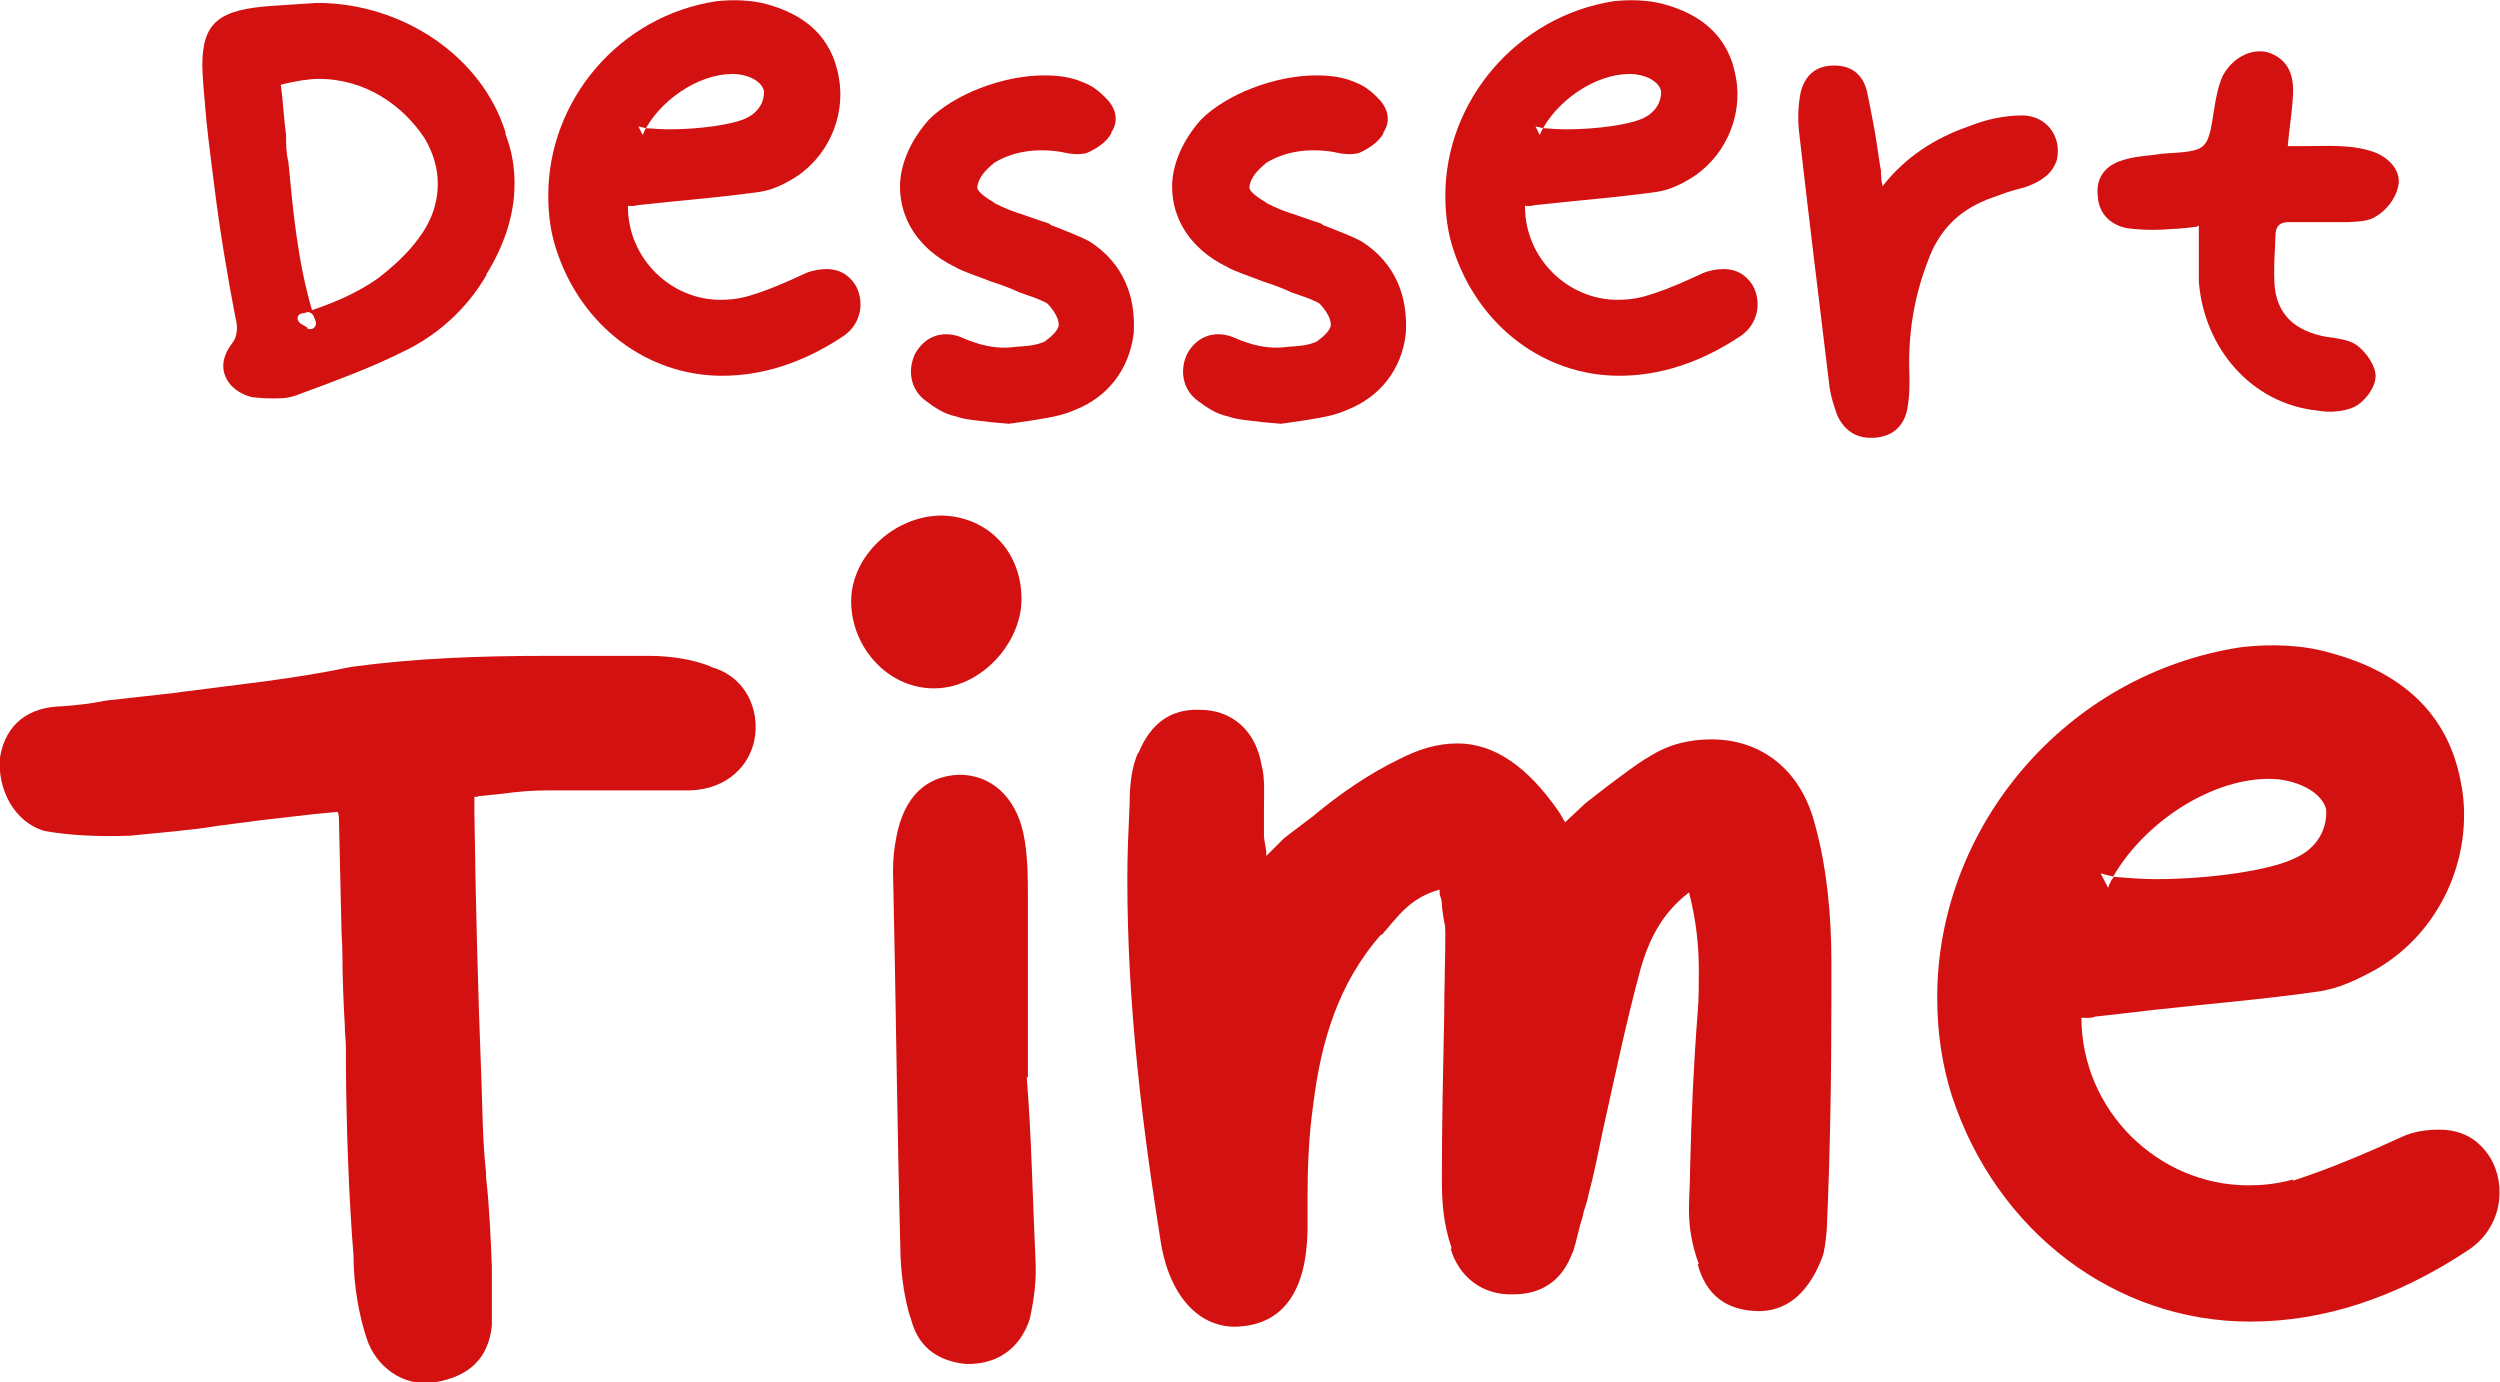 <svg width="217" height="120" viewBox="0 0 217 120" fill="none" xmlns="http://www.w3.org/2000/svg">
<g clip-path="url(#clip0_257_8919)">
<path d="M27.504 0.252C34.972 0.252 41.886 4.933 43.905 11.577H43.854C44.46 13.138 44.662 14.547 44.662 15.956C44.662 18.674 43.753 21.342 42.189 23.859H42.239C40.473 26.879 37.9 29.195 34.72 30.654C32.197 31.913 28.967 33.121 25.939 34.228C25.081 34.581 24.425 34.581 23.719 34.581C22.861 34.581 22.457 34.53 21.902 34.48C20.388 34.127 19.379 33.02 19.379 31.762C19.379 31.158 19.631 30.453 20.186 29.748C20.64 29.144 20.64 28.289 20.439 27.584C19.732 23.909 19.076 19.983 18.622 16.309C18.369 14.346 18.117 12.383 17.915 10.47L17.663 7.55C17.613 6.946 17.562 6.141 17.562 5.688C17.562 1.913 19.026 0.805 23.719 0.503L27.504 0.252ZM27.049 26.93C29.32 26.174 31.238 25.268 32.803 24.161C34.115 23.154 35.477 21.896 36.335 20.688C37.445 19.228 38 17.617 38 15.956C38 14.648 37.647 13.339 36.84 11.98C34.972 9.161 31.743 6.846 27.655 6.846C26.797 6.846 25.586 7.047 24.375 7.349C24.577 8.809 24.627 10.268 24.829 11.678C24.829 12.483 24.829 13.238 25.031 14.044C25.435 18.322 25.838 22.701 27.1 26.98L27.049 26.93ZM26.646 28.49C27.049 28.742 27.554 28.389 27.403 27.886L27.201 27.383C27.201 27.383 26.999 27.081 26.696 27.081L26.393 27.181C25.788 27.181 25.636 27.735 26.091 28.087L26.696 28.44L26.646 28.49Z" fill="#D31111"/>
<path d="M54.503 17.92C54.503 22.45 58.237 26.024 62.526 26.024C63.183 26.024 63.889 25.973 64.697 25.772C66.16 25.369 67.371 24.866 68.734 24.262L69.945 23.708C70.55 23.456 71.207 23.356 71.762 23.356C72.821 23.356 73.629 23.809 74.234 24.715C75.042 26.074 74.84 28.087 73.175 29.195C69.693 31.51 66.16 32.617 62.678 32.617C56.218 32.617 50.465 28.339 48.295 21.695C47.791 20.185 47.589 18.624 47.589 16.963C47.589 8.708 53.746 1.359 62.224 0.101C63.687 -0.05 65.201 0 66.513 0.352C69.693 1.208 72.216 3.071 72.821 6.795C73.427 10.218 71.762 13.842 68.683 15.604C67.825 16.108 66.917 16.51 65.908 16.661C63.384 17.014 60.71 17.265 58.136 17.517L55.209 17.819H55.31C54.906 17.92 54.755 17.869 54.553 17.869H54.503V17.92ZM55.815 11.678C55.815 11.678 55.916 11.376 56.067 11.124L55.411 10.973L55.764 11.678H55.815ZM56.067 11.124C56.723 11.175 57.43 11.225 58.136 11.225C60.659 11.225 63.687 10.822 64.848 10.218C65.857 9.715 66.362 8.809 66.311 7.903C66.16 7.198 65.302 6.594 64.04 6.443C61.164 6.191 57.682 8.305 56.067 11.124Z" fill="#D31111"/>
<path d="M87.709 36.795L85.993 36.644C84.882 36.493 83.772 36.443 82.965 36.141C81.956 35.94 81.148 35.386 80.341 34.782C78.978 33.775 78.776 32.064 79.432 30.705C80.24 29.245 81.703 28.641 83.368 29.245C84.933 29.95 86.497 30.352 88.163 30.101C89.021 30.05 89.979 30 90.787 29.597H90.736C91.241 29.245 91.897 28.641 91.897 28.188C91.897 27.534 91.342 26.779 90.888 26.326C90.434 26.074 89.778 25.822 89.172 25.621L88.466 25.369C87.709 25.017 86.901 24.715 86.094 24.463C84.832 23.96 83.52 23.557 82.864 23.154C79.684 21.594 78.12 18.977 78.12 16.208C78.12 14.346 78.978 12.232 80.643 10.369C82.813 8.205 87.002 6.544 90.635 6.544C91.897 6.544 93.007 6.695 94.017 7.148C94.723 7.399 95.329 7.852 95.884 8.406C96.742 9.211 97.246 10.369 96.439 11.527H96.489C96.086 12.332 95.127 12.936 94.319 13.289C93.663 13.44 93.007 13.389 92.351 13.238C92.099 13.188 91.847 13.138 91.796 13.138C89.828 12.886 87.86 13.138 86.195 14.195H86.245C85.589 14.698 84.882 15.453 84.832 16.259C84.781 16.611 85.639 17.215 86.346 17.617H86.296C87.254 18.121 88.112 18.423 88.92 18.675C89.727 18.977 91.191 19.43 91.09 19.43C91.191 19.53 91.291 19.581 91.342 19.581C92.604 20.084 93.714 20.487 94.622 20.99C97.499 22.852 98.609 25.722 98.407 28.943C98.003 32.114 96.136 34.43 93.411 35.537C92.099 36.141 90.736 36.292 89.576 36.493L87.86 36.745H87.658L87.709 36.795Z" fill="#D31111"/>
<path d="M111.326 36.795L109.61 36.644C108.5 36.493 107.39 36.443 106.582 36.141C105.573 35.94 104.766 35.386 103.958 34.782C102.596 33.775 102.394 32.064 103.05 30.705C103.857 29.245 105.321 28.641 106.986 29.245C108.551 29.95 110.115 30.352 111.78 30.101C112.638 30.05 113.597 30 114.405 29.597H114.354C114.859 29.245 115.515 28.641 115.515 28.188C115.515 27.534 114.96 26.779 114.505 26.326C114.051 26.074 113.395 25.822 112.79 25.621L112.083 25.369C111.326 25.017 110.519 24.715 109.711 24.463C108.45 23.96 107.138 23.557 106.482 23.154C103.302 21.594 101.738 18.977 101.738 16.208C101.738 14.346 102.596 12.232 104.261 10.369C106.431 8.205 110.62 6.544 114.253 6.544C115.515 6.544 116.625 6.695 117.634 7.148C118.341 7.399 118.946 7.852 119.502 8.406C120.359 9.211 120.864 10.369 120.057 11.527H120.107C119.703 12.332 118.745 12.936 117.937 13.289C117.281 13.44 116.625 13.389 115.969 13.238C115.717 13.188 115.464 13.138 115.414 13.138C113.446 12.886 111.478 13.138 109.812 14.195H109.863C109.207 14.698 108.5 15.453 108.45 16.259C108.399 16.611 109.257 17.215 109.964 17.617H109.913C110.872 18.121 111.73 18.423 112.537 18.675C113.345 18.977 114.808 19.43 114.707 19.43C114.808 19.53 114.909 19.581 114.96 19.581C116.221 20.084 117.332 20.487 118.24 20.99C121.116 22.852 122.227 25.722 122.025 28.943C121.672 32.114 119.754 34.43 117.029 35.537C115.717 36.141 114.354 36.292 113.193 36.493L111.478 36.745H111.276L111.326 36.795Z" fill="#D31111"/>
<path d="M132.37 17.92C132.37 22.45 136.105 26.024 140.394 26.024C141.05 26.024 141.757 25.973 142.564 25.772C144.028 25.369 145.239 24.866 146.601 24.262L147.813 23.708C148.418 23.456 149.074 23.356 149.629 23.356C150.689 23.356 151.497 23.809 152.102 24.715C152.91 26.074 152.708 28.087 151.042 29.195C147.56 31.51 144.028 32.617 140.546 32.617C134.086 32.617 128.333 28.339 126.163 21.695C125.658 20.185 125.457 18.624 125.457 16.963C125.457 8.758 131.664 1.409 140.091 0.101C141.555 -0.05 143.069 0 144.381 0.352C147.56 1.208 150.084 3.071 150.689 6.795C151.295 10.218 149.629 13.842 146.551 15.604C145.693 16.108 144.785 16.51 143.775 16.661C141.252 17.014 138.577 17.265 136.004 17.517L133.077 17.819H133.178C132.774 17.92 132.623 17.869 132.421 17.869H132.37V17.92ZM133.682 11.678C133.682 11.678 133.783 11.376 133.935 11.124L133.279 10.973L133.632 11.678H133.682ZM133.935 11.124C134.591 11.175 135.297 11.225 136.004 11.225C138.527 11.225 141.555 10.822 142.716 10.218C143.725 9.715 144.23 8.809 144.179 7.903C144.028 7.198 143.17 6.594 141.908 6.443C139.032 6.191 135.55 8.305 133.935 11.124Z" fill="#D31111"/>
<path d="M163.255 14.899C163.305 15.252 163.255 15.554 163.406 16.158C165.374 13.641 167.948 11.98 170.875 10.973C172.339 10.369 174.004 10.017 175.568 10.017C177.738 10.067 178.95 11.93 178.546 13.842C178.142 15.151 177.082 15.755 176.023 16.158H176.073C175.417 16.359 174.761 16.51 174.155 16.712L172.339 17.366H172.389C169.967 18.322 168.251 20.084 167.343 22.651C166.131 25.772 165.627 28.993 165.728 32.265C165.778 33.524 165.728 34.631 165.526 35.638C165.173 37.148 164.113 37.953 162.548 38.003C161.085 38.054 160.076 37.349 159.47 36.04C159.167 35.185 158.915 34.379 158.814 33.675C157.906 26.175 156.997 18.826 156.139 11.275C156.038 10.218 156.089 9.06 156.291 8.054C156.644 6.594 157.552 5.688 159.218 5.688C160.883 5.688 161.791 6.644 162.094 8.104C162.347 9.413 162.649 10.822 162.851 12.131L163.154 14.144L163.305 15.05L163.255 14.899Z" fill="#D31111"/>
<path d="M190.657 19.681C189.648 19.832 188.487 19.883 187.629 19.933C186.721 19.983 185.358 19.933 184.5 19.782C183.037 19.43 182.128 18.423 182.078 16.913C181.927 15.352 182.835 14.295 184.298 13.893C185.358 13.54 186.468 13.54 187.68 13.339C191.717 13.087 191.616 13.138 192.221 9.262C192.373 8.406 192.524 7.5 192.928 6.594C193.735 5.084 195.3 4.178 196.814 4.53C198.378 5.034 199.135 6.191 199.034 8.205C198.984 9.262 198.832 10.419 198.681 11.628L198.58 12.685H199.943C201.053 12.685 202.113 12.634 203.172 12.685C204.182 12.735 205.292 12.886 206.301 13.289C207.613 13.893 208.522 15.05 208.118 16.359C207.866 17.316 207.109 18.272 206.251 18.775C205.595 19.228 204.686 19.228 203.828 19.279H198.681C197.924 19.279 197.571 19.581 197.52 20.285C197.52 20.638 197.47 21.04 197.47 21.443C197.419 22.45 197.369 23.507 197.419 24.564C197.571 27.282 199.186 28.742 201.961 29.245C202.113 29.245 202.214 29.295 202.415 29.295C203.223 29.446 204.081 29.547 204.686 30.05C205.494 30.705 206.251 31.863 206.2 32.718C206.15 33.725 205.241 34.832 204.434 35.285C203.526 35.738 202.214 35.839 201.154 35.638C195.35 35.034 191.313 30.151 190.859 24.463V19.581L190.657 19.681Z" fill="#D31111"/>
<path d="M41.483 69.161H41.18V70.621C41.281 78.171 41.483 85.923 41.785 93.725C41.886 96.443 41.886 99.06 42.189 101.778V102.181C42.492 104.799 42.593 107.617 42.694 109.933V115.067C42.391 117.886 40.776 119.497 37.647 120C34.922 120.403 32.601 118.54 31.844 116.225C31.188 114.312 30.683 111.594 30.683 108.976C30.279 103.943 30.077 98.154 30.027 92.819V90.956C30.027 90.302 29.926 89.698 29.926 88.943C29.825 87.282 29.724 84.765 29.724 82.953C29.724 81.896 29.623 81.04 29.623 79.933L29.421 71.124C29.421 71.124 29.421 70.721 29.32 70.47L27.201 70.671L22.81 71.174L18.925 71.678C16.603 72.08 13.676 72.282 11.355 72.534C8.731 72.634 6.106 72.534 3.886 72.131C1.211 71.376 -0.252 68.456 0 65.738C0.505 62.718 2.624 61.359 5.349 61.309C6.611 61.208 7.772 61.107 9.235 60.805L13.777 60.302L15.543 60.101H15.443C20.388 59.446 25.536 58.943 30.481 57.886C36.032 57.131 41.634 56.929 47.488 56.929H56.319C58.187 56.929 60.205 57.231 61.77 57.886H61.669C64.293 58.54 65.857 61.007 65.554 63.775C65.252 66.392 63.132 68.507 59.902 68.607H47.488C46.226 68.607 44.965 68.708 43.501 68.909L41.483 69.111V69.161Z" fill="#D31111"/>
<path d="M81.047 59.748C77.061 59.748 73.881 56.175 73.881 52.198C73.881 48.221 77.666 44.748 81.754 44.748C85.741 44.849 88.668 47.869 88.668 51.997C88.668 55.873 85.085 59.748 81.098 59.748H81.047ZM89.122 93.523C89.525 98.456 89.626 103.893 89.879 109.278C89.98 111.04 89.778 112.752 89.374 114.513C88.516 117.131 86.447 118.49 83.772 118.389C81.148 118.087 79.584 116.728 79.029 114.312V114.413C78.524 112.752 78.272 111.04 78.171 109.178C77.868 97.953 77.767 86.829 77.515 75.604C77.515 74.547 77.616 73.591 77.818 72.584C78.474 69.211 80.341 67.349 83.268 67.248C85.993 67.248 88.112 69.111 88.819 72.282C89.223 74.144 89.223 76.258 89.223 78.07V93.473L89.122 93.523Z" fill="#D31111"/>
<path d="M146.601 77.466C144.179 79.329 143.119 81.644 142.413 84.061C141.151 88.691 140.192 93.373 139.133 98.104C138.729 100.017 138.376 101.879 137.871 103.742C137.77 104.396 137.467 105 137.366 105.654C137.063 106.51 136.862 107.668 136.508 108.775V108.675C135.65 111.091 133.884 112.349 131.361 112.349C128.636 112.45 126.617 110.789 125.911 108.373H126.012C125.255 106.158 125.154 104.295 125.154 102.282C125.154 97.651 125.255 92.919 125.356 88.138C125.356 86.275 125.456 82.903 125.456 81.091C125.456 80.688 125.456 80.336 125.356 80.034C125.255 79.379 125.154 78.876 125.154 78.373C125.053 77.618 124.952 77.97 124.952 77.215C122.328 77.97 121.369 79.53 119.905 81.191V81.091C116.12 85.369 114.657 90.503 114.001 95.789C113.597 98.608 113.496 101.326 113.496 103.993V106.812C113.395 111.946 111.478 114.765 107.844 115.118C104.463 115.52 101.637 112.903 100.779 107.97C99.114 97.5 97.852 87.181 97.852 76.309C97.852 74.094 97.953 71.93 98.054 69.715C98.054 68.457 98.155 66.695 98.811 65.285V65.386C99.871 62.769 101.637 61.51 104.16 61.611C106.885 61.611 109.005 63.373 109.509 66.443C109.812 67.5 109.711 68.96 109.711 70.218V72.534C109.711 72.836 109.812 73.188 109.913 73.893V74.295L111.478 72.735L114.001 70.822C116.221 68.96 118.846 67.148 121.47 65.889C123.135 65.034 124.75 64.53 126.516 64.53C129.696 64.53 132.623 66.544 135.348 70.52L135.852 71.376L137.619 69.715L139.637 68.154C140.798 67.299 142.059 66.292 143.22 65.638C144.886 64.581 146.702 64.178 148.569 64.178C152.758 64.178 156.24 66.695 157.502 71.426C158.562 75.201 158.965 79.379 158.965 83.507V86.527C158.965 93.222 158.864 100.067 158.562 106.762C158.461 107.819 158.36 108.675 158.158 109.178C157.098 111.896 155.433 113.708 152.809 113.809C149.781 113.809 148.065 112.349 147.358 109.732H147.459C146.854 108.071 146.601 106.56 146.601 105C146.601 103.842 146.702 102.685 146.702 101.426C146.803 96.896 147.005 92.416 147.358 87.886C147.459 86.829 147.459 85.369 147.459 84.312C147.459 82.097 147.257 80.034 146.601 77.416V77.466Z" fill="#D31111"/>
<path d="M180.666 88.288C180.666 96.443 187.378 102.886 195.149 102.886C196.31 102.886 197.572 102.785 199.035 102.382V102.483C201.659 101.627 203.88 100.721 206.302 99.664L208.422 98.708C209.481 98.205 210.642 98.054 211.702 98.054C213.619 98.054 215.083 98.809 216.143 100.47C217.606 102.886 217.202 106.56 214.225 108.523C207.917 112.701 201.609 114.715 195.301 114.715C183.643 114.715 173.298 106.963 169.412 95.084C168.554 92.366 168.15 89.547 168.15 86.577C168.15 71.778 179.303 58.49 194.544 56.174C197.168 55.872 199.893 55.973 202.315 56.678C208.018 58.238 212.61 61.611 213.67 68.305V68.205C214.73 74.497 211.752 80.99 206.201 84.161C204.637 85.017 203.022 85.822 201.155 86.074C196.613 86.728 191.718 87.131 187.176 87.634L181.927 88.238L182.129 88.138C181.473 88.439 181.17 88.339 180.767 88.339H180.666V88.288ZM182.987 77.064C183.088 76.762 183.189 76.46 183.492 76.107L182.331 75.805L182.987 77.064ZM183.492 76.107C184.652 76.208 185.914 76.309 187.176 76.309C191.718 76.309 197.168 75.554 199.287 74.446C201.155 73.591 202.012 71.93 201.912 70.268C201.609 69.01 200.044 67.953 197.824 67.651C192.676 67.148 186.368 71.023 183.441 76.057L183.492 76.107Z" fill="#D31111"/>
</g>
<defs>
<clipPath id="clip0_257_8919">
<rect width="217" height="120" fill="white"/>
</clipPath>
</defs>
</svg>
